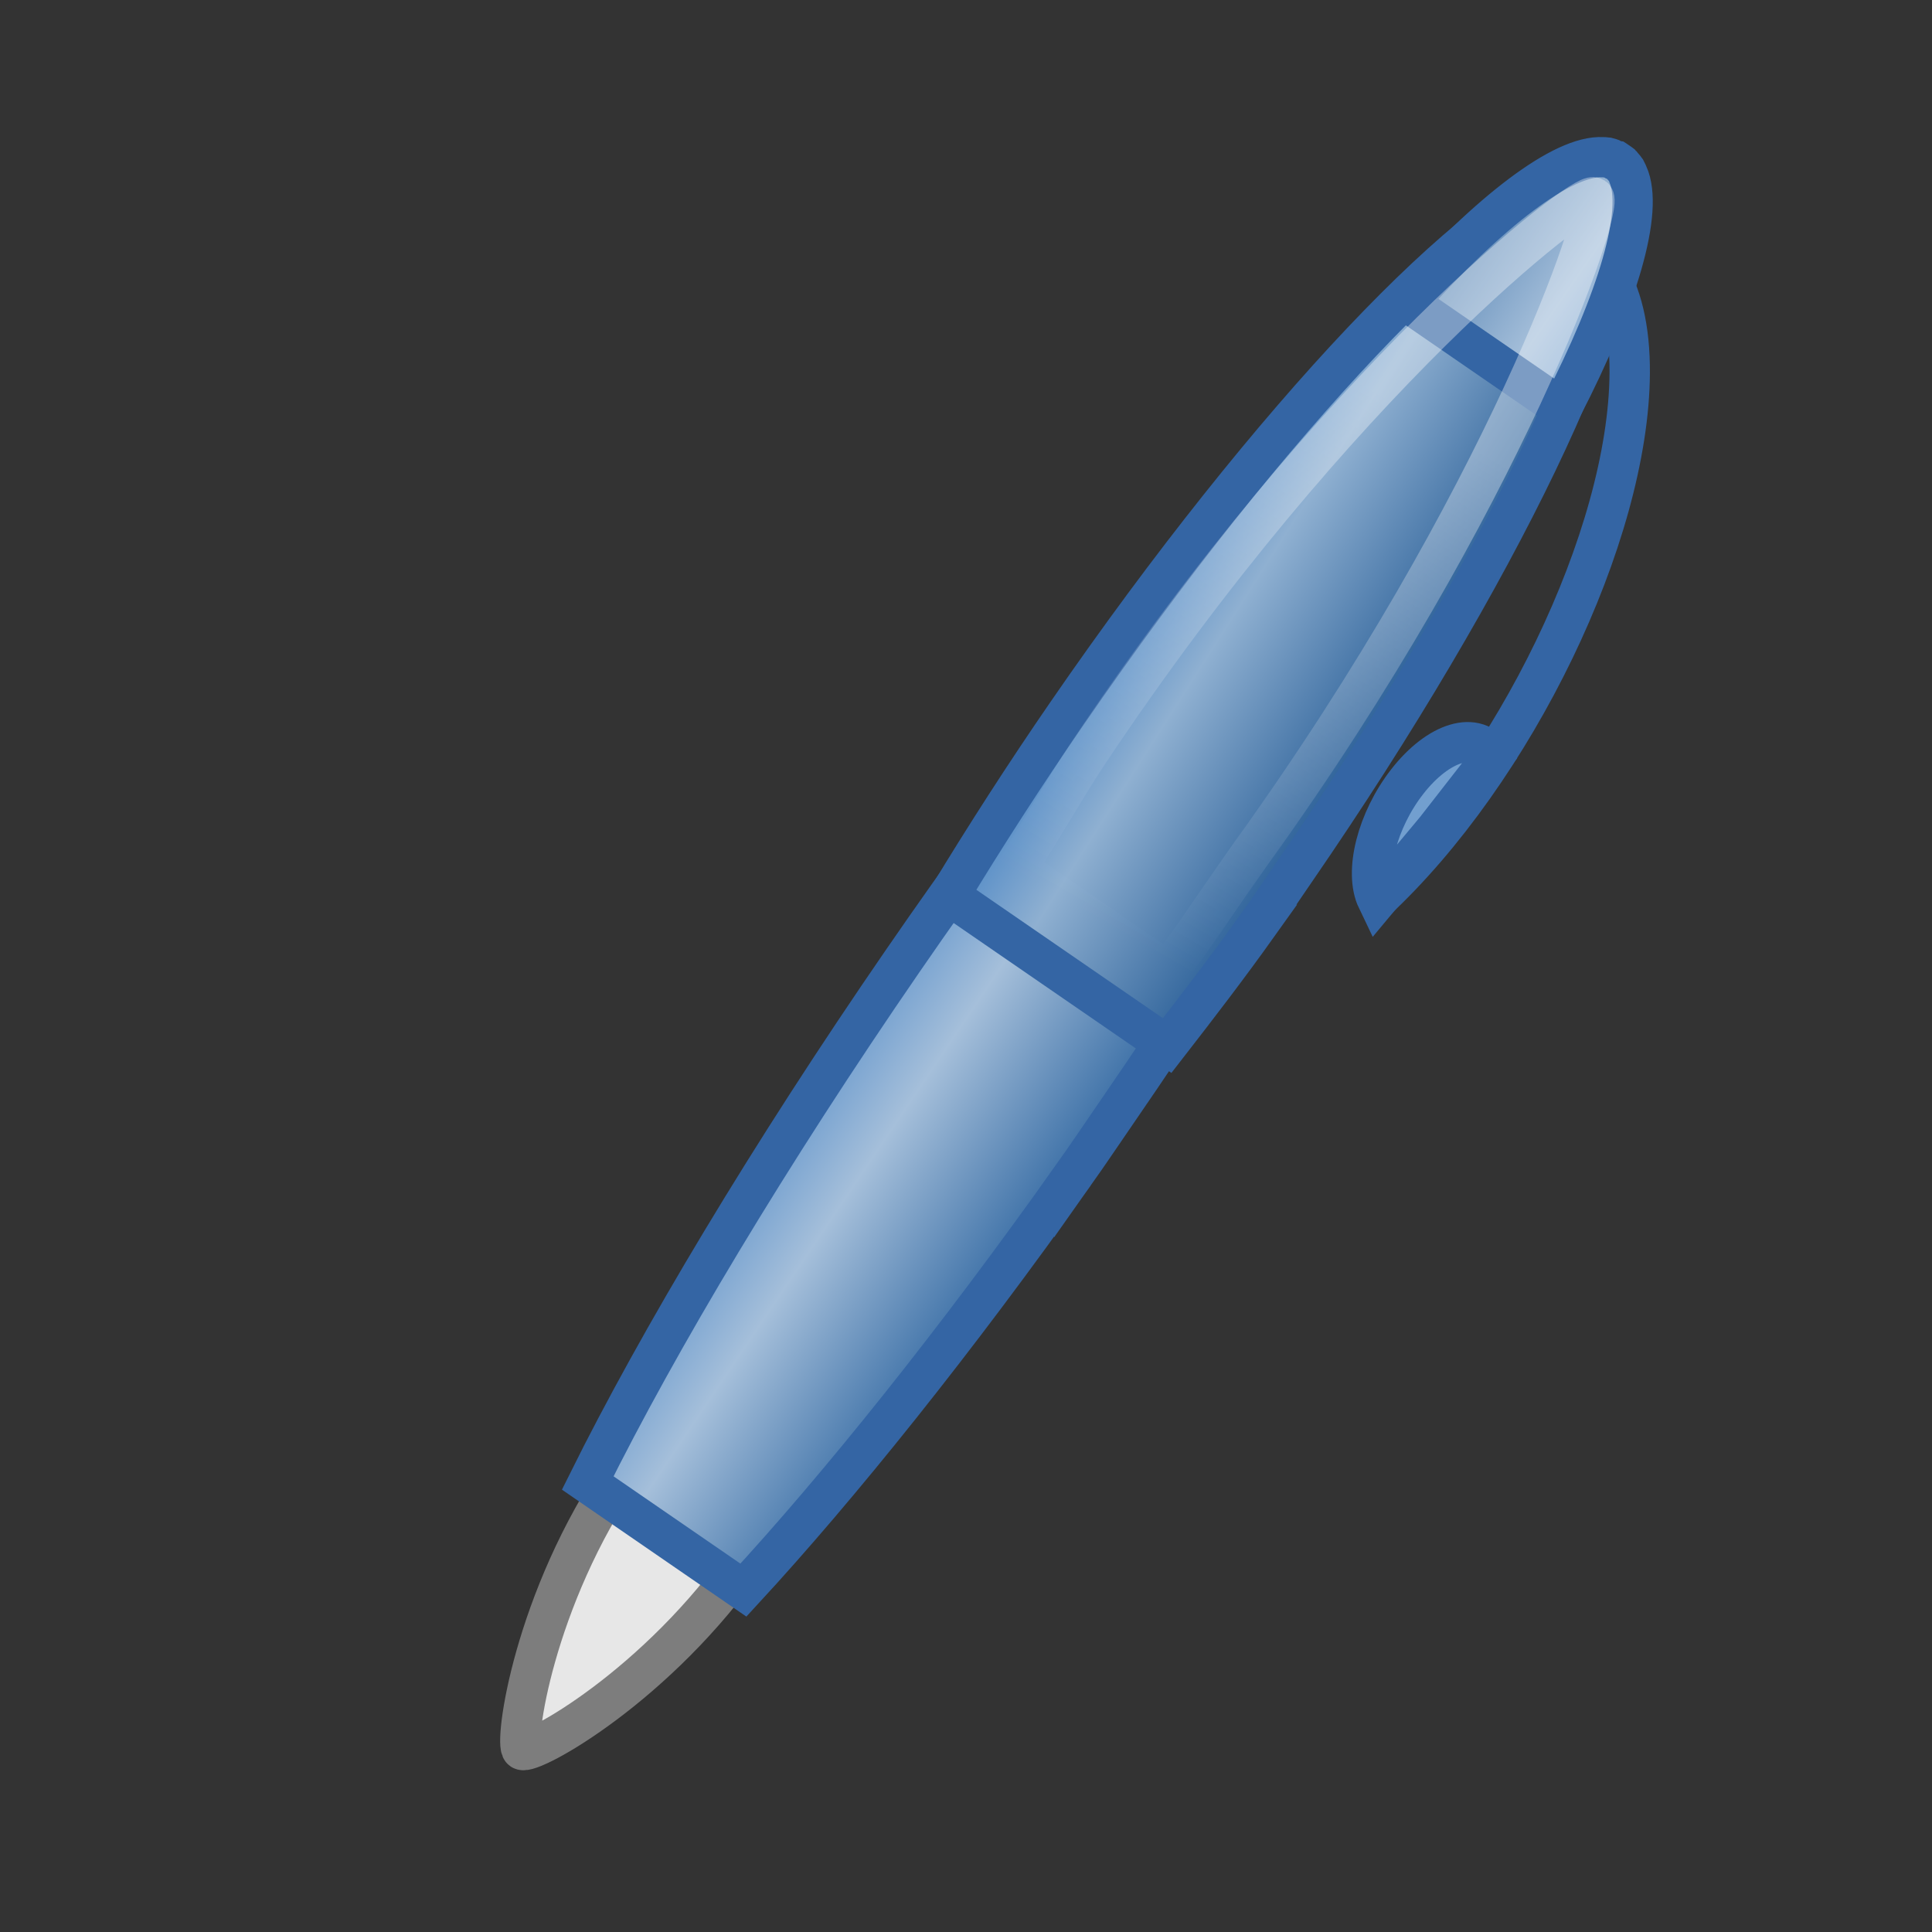 <?xml version="1.0" encoding="UTF-8" standalone="no"?>
<!-- Created with Inkscape (http://www.inkscape.org/) -->
<svg xmlns:rdf="http://www.w3.org/1999/02/22-rdf-syntax-ns#" xmlns="http://www.w3.org/2000/svg" height="48" width="48" version="1.0" xmlns:cc="http://creativecommons.org/ns#" xmlns:xlink="http://www.w3.org/1999/xlink" xmlns:dc="http://purl.org/dc/elements/1.1/">
 <rect width="100%" height="100%" fill="#333333" stroke="none"/>
 <defs>
  <linearGradient id="linearGradient9910">
   <stop stop-color="#729fcf" offset="0"/>
   <stop stop-color="#a5bfda" offset="0.316"/>
   <stop stop-color="#376ca4" offset="1"/>
  </linearGradient>
  <linearGradient id="linearGradient3085" y2="62.827" gradientUnits="userSpaceOnUse" x2="38.061" gradientTransform="matrix(0.493,-0.717,-0.717,-0.493,54.266,81.541)" y1="64.144" x1="55.113">
   <stop stop-color="#FFF" offset="0"/>
   <stop stop-color="#FFF" stop-opacity="0" offset="1"/>
  </linearGradient>
  <linearGradient id="linearGradient3088" y2="68.225" xlink:href="#linearGradient9910" gradientUnits="userSpaceOnUse" x2="28.245" gradientTransform="matrix(0.493,-0.717,-0.717,-0.493,54.266,81.541)" y1="60.446" x1="28.245"/>
  <linearGradient id="linearGradient3091" y2="60.054" gradientUnits="userSpaceOnUse" x2="30.817" gradientTransform="matrix(0.493,-0.717,-0.717,-0.493,54.266,81.541)" y1="67.195" x1="30.575">
   <stop stop-color="#5b90c8" offset="0"/>
   <stop stop-color="#8fb0d1" offset="0.316"/>
   <stop stop-color="#34679d" offset="1"/>
  </linearGradient>
  <linearGradient id="linearGradient3094" y2="60.09" xlink:href="#linearGradient9910" gradientUnits="userSpaceOnUse" x2="29.222" gradientTransform="matrix(0.493,-0.717,-0.717,-0.493,54.266,81.541)" y1="67.613" x1="29.154"/>
 </defs>
 <path stroke-linejoin="miter" style="color:#000000;" fill="#e7e7e7" fill-rule="evenodd" stroke-dashoffset="0" stroke="#7d7d7d" stroke-linecap="butt" stroke-miterlimit="4" stroke-width="1" d="m21.122,31.624c-0.882-0.607-3.381,1.585-5.632,4.855s-2.719,6.86-2.524,6.994c0.217,0.149,3.381-1.585,5.632-4.855s3.407-6.387,2.524-6.994z"/>
 <g stroke-linejoin="miter" stroke-dashoffset="0" transform="matrix(-0.796,0.083,0.083,0.796,43.467,1.391)" stroke="#3465a4" stroke-linecap="butt" stroke-dasharray="none" stroke-miterlimit="4" stroke-width="1.254">
  <path style="color:#000000;" transform="matrix(-0.563,-0.817,0.825,-0.568,-15.221,83.887)" d="m32.086,57.686c5.659-1.884,13.874-1.48,18.348,0.903,1.229,0.654,2.088,1.418,2.512,2.232" fill="none"/>
  <path style="color:#000000;" d="m36.365,54.473c0.492,0.824-0.391,1.7-1.973,1.956-1.516,0.246-3.136-0.166-3.697-0.939l2.806-0.552z" fill-rule="evenodd" transform="matrix(-0.563,-0.817,0.825,-0.568,-14.286,81.453)" fill="#729fcf"/>
 </g>
 <path stroke-linejoin="miter" style="color:#000000;" fill="url(#linearGradient3094)" fill-rule="evenodd" stroke-dashoffset="0" stroke="#3465a4" stroke-linecap="butt" stroke-miterlimit="4" stroke-dasharray="none" stroke-width="1" d="m26.689,29.167c-2.942,4.155-5.833,7.753-8.219,10.339l-3.868-2.662c1.761-3.55,4.504-8.145,7.831-12.977,6.004-8.722,11.958-15.367,14.313-16.155,0.072-0.023,0.169-0.053,0.234-0.064,0.046-0.007,0.114-0.005,0.156-0.006,0.066,0,0.151,0.014,0.207,0.03,0.014,0.004,0.056,0.004,0.069,0.01,0.013,0.006,0.039,0.029,0.052,0.035,0.006,0.004,0.02,0.014,0.026,0.018,0.006,0.004,0.02,0.014,0.026,0.018,0.011,0.009,0.041,0.026,0.052,0.035,0.01,0.01,0.025,0.05,0.034,0.061,0.035,0.047,0.078,0.121,0.102,0.183,0.014,0.04,0.041,0.102,0.05,0.148,0.013,0.065,0.019,0.166,0.023,0.242,0.104,2.481-3.977,10.415-9.981,19.137-0.374,0.543-0.735,1.083-1.107,1.609z"/>
 <path stroke-linejoin="miter" style="color:#000000;" fill="url(#linearGradient3091)" fill-rule="evenodd" stroke-dashoffset="0" stroke="#3465a4" stroke-linecap="butt" stroke-miterlimit="4" stroke-dasharray="none" stroke-width="1" d="m31.254,22.976c-0.747,1.048-1.521,2.054-2.256,3.001l-5.414-3.727c0.885-1.458,1.868-2.99,2.93-4.532,5.066-7.359,10.293-12.825,12.543-13.309,0.02-0.004,0.067-0.012,0.087-0.016,0.019-0.003,0.068-0.014,0.087-0.016,0.046-0.004,0.113-0.007,0.156-0.006,0.017,0.001,0.053,0.008,0.069,0.01,0.048,0.006,0.12,0.024,0.164,0.038,0.014,0.005,0.055,0.004,0.069,0.01,0.02,0.009,0.058,0.042,0.077,0.053,0.006,0.004,0.02,0.014,0.026,0.018,0.006,0.004,0.02,0.013,0.026,0.018,0.017,0.014,0.061,0.038,0.077,0.053,0.01,0.011,0.024,0.049,0.034,0.061,0.029,0.036,0.071,0.097,0.094,0.14,0.007,0.015,0.027,0.046,0.034,0.061,0.016,0.04,0.038,0.103,0.05,0.148,0.005,0.018,0.012,0.068,0.016,0.087,0.004,0.019,0.013,0.067,0.016,0.087,0.351,2.275-2.888,9.108-7.954,16.468-0.315,0.458-0.616,0.911-0.932,1.353z"/>
 <path stroke-linejoin="miter" style="color:#000000;" fill="url(#linearGradient3088)" fill-rule="evenodd" stroke-dashoffset="0" stroke="#3465a4" stroke-linecap="butt" stroke-miterlimit="4" stroke-dasharray="none" stroke-width="1" d="M38.798,10.14,34.982,7.513c2.025-2.265,3.853-3.664,4.839-3.607,0.006,0,0.03,0.002,0.037,0.002,0.006,0.001,0.03,0.001,0.037,0.002,0.006,0.001,0.031,0.001,0.037,0.002,0.035,0.007,0.092,0.028,0.125,0.04,0.005,0.002,0.021,0.016,0.026,0.018,0.005,0.002,0.031-0,0.037,0.002,0.005,0.003,0.021,0.015,0.026,0.018,0.005,0.003,0.021,0.015,0.026,0.018,0.005,0.003,0.021,0.015,0.026,0.018,0.005,0.003,0.021,0.014,0.026,0.018,0.004,0.003,0.021,0.014,0.026,0.018,0.004,0.004,0.022,0.014,0.026,0.018,0.004,0.004,0.011,0.029,0.015,0.033,0.004,0.004,0.022,0.013,0.026,0.018,0.023,0.026,0.062,0.072,0.082,0.102,0.003,0.005,0.012,0.028,0.015,0.033,0.003,0.005,0.012,0.028,0.015,0.033,0.003,0.006,0.012,0.028,0.015,0.033,0.405,0.901-0.249,3.108-1.642,5.808z"/>
 <path opacity="0.357" stroke-linejoin="round" style="color:#000000;" d="m29.58,23.365c-0.189,0.267-0.378,0.516-0.566,0.778l-3.75-2.584c0.513-0.778,1.237-2.048,1.776-2.857,6.212-9.317,12.3-13.972,12.554-13.798,0.279,0.191-2.164,7.477-8.497,16.278-0.372,0.517-1.16,1.676-1.517,2.183z" stroke-dashoffset="0" stroke="url(#linearGradient3085)" stroke-linecap="round" stroke-miterlimit="4" stroke-dasharray="none" stroke-width="1" fill="none"/>
</svg>
